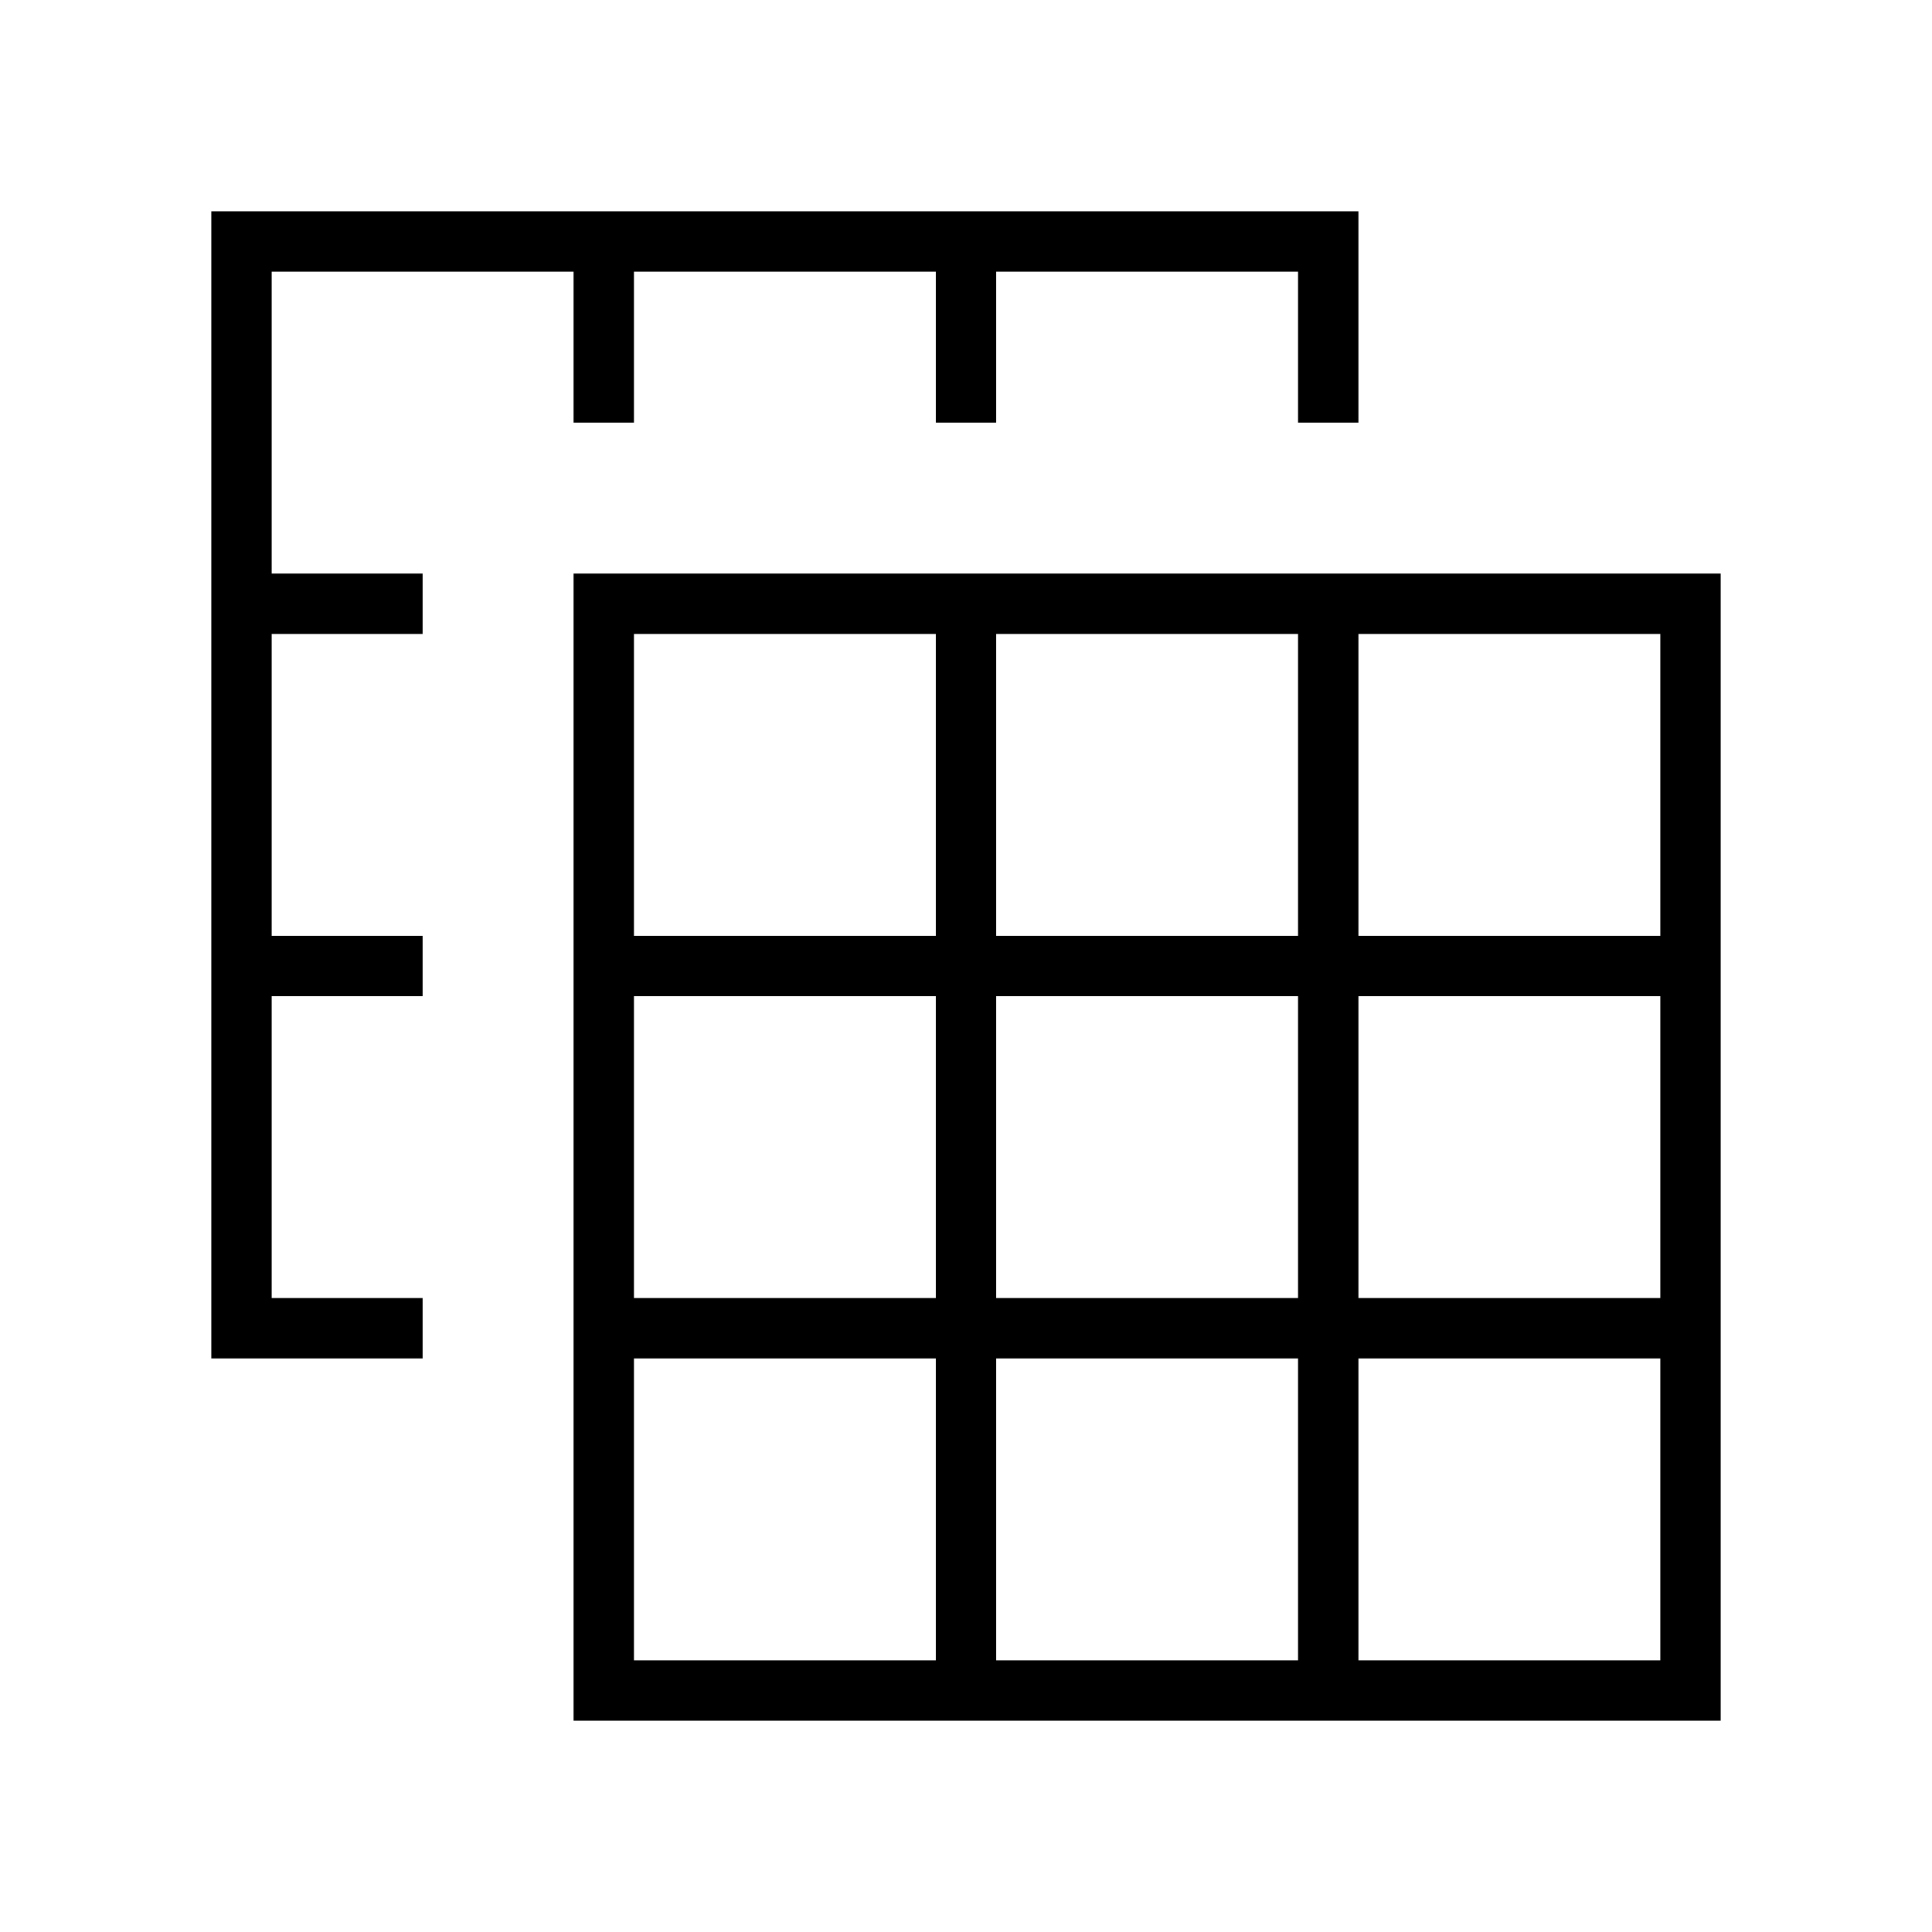 <svg xmlns="http://www.w3.org/2000/svg" xmlns:xlink="http://www.w3.org/1999/xlink" version="1.1" id="Ebene_1" x="0px" y="0px" width="100.0px" height="100px" viewBox="0 0 512 512" enable-background="new 0 0 512 512" xml:space="preserve">
<g>
	<path d="M456,456H152V152h304V456z M168,440h272V168H168V440z"/>
</g>
<g>
	<rect x="248" y="160" width="16" height="288"/>
</g>
<g>
	<rect x="344" y="160" width="16" height="288"/>
</g>
<g>
	<rect x="160" y="248" width="288" height="16"/>
</g>
<g>
	<rect x="160" y="344" width="288" height="16"/>
</g>
<g>
	<rect x="152" y="64" width="16" height="48"/>
</g>
<g>
	<rect x="248" y="64" width="16" height="48"/>
</g>
<g>
	<rect x="64" y="152" width="48" height="16"/>
</g>
<g>
	<rect x="64" y="248" width="48" height="16"/>
</g>
<g>
	<polygon points="112,360 56,360 56,56 360,56 360,112 344,112 344,72 72,72 72,344 112,344  "/>
</g>
</svg>